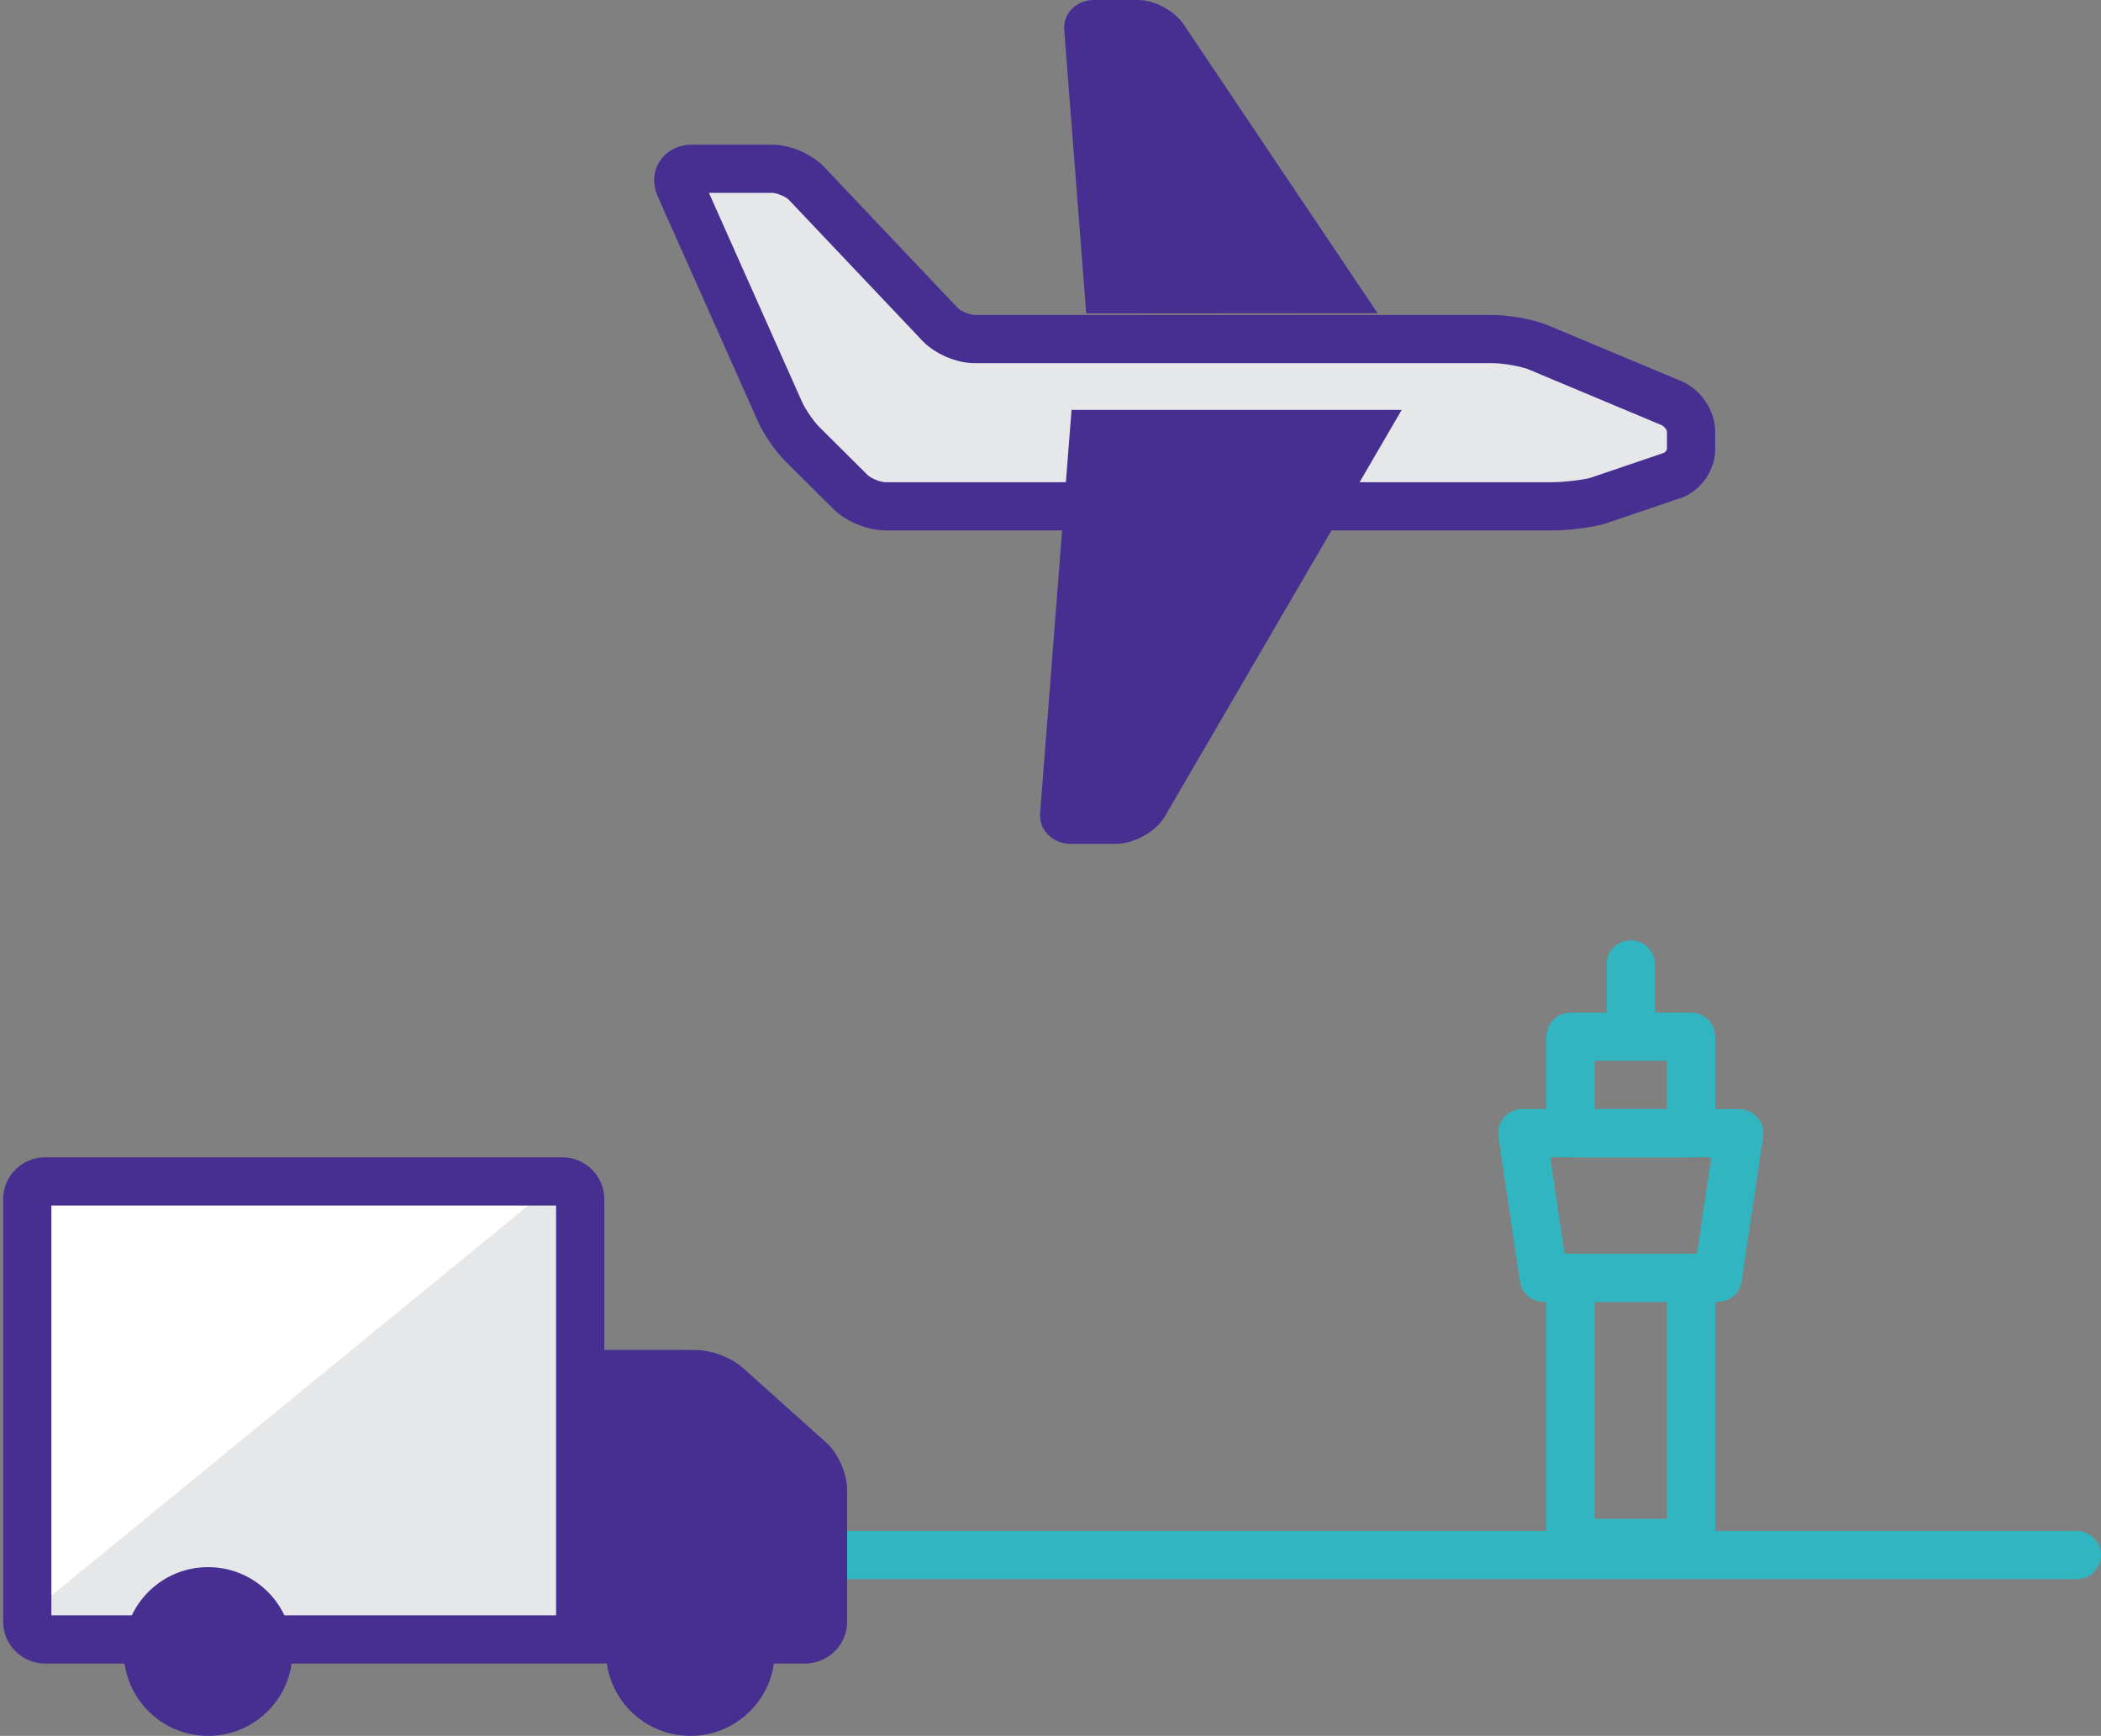 <?xml version="1.0" encoding="UTF-8"?>
<svg width="167px" height="138px" viewBox="0 0 167 138" version="1.1" xmlns="http://www.w3.org/2000/svg" xmlns:xlink="http://www.w3.org/1999/xlink">
    <rect x="0" y="0" width="167" height="138" fill="#808080" stroke="none"/>
    <!-- Generator: Sketch 54.1 (76490) - https://sketchapp.com -->
    <title>illustration / segment</title>
    <desc>Created with Sketch.</desc>
    <g id="Work-Order" stroke="none" stroke-width="1" fill="none" fill-rule="evenodd">
        <g id="FAB_segments" transform="translate(-594, -267)">
            <g id="Group" transform="translate(509, 244)">
                <g id="illustration-/-segment" transform="translate(68, 0)">
                    <g id="Group-8" transform="translate(40.25, 99.667)" fill="#31B5C1">
                        <path d="M-2.22044605e-16,48.875 C-1.059,48.875 -1.917,48.017 -1.917,46.958 C-1.917,45.9 -1.059,45.042 -2.22044605e-16,45.042 L141.833,45.042 C142.892,45.042 143.75,45.9 143.75,46.958 C143.75,48.017 142.892,48.875 141.833,48.875 L-2.22044605e-16,48.875 Z" id="Stroke-4" fill-rule="nonzero"></path>
                        <path d="M101.583,47.917 C100.525,47.917 99.667,47.059 99.667,46 L99.667,24.917 C99.667,23.858 100.525,23 101.583,23 L111.167,23 C112.225,23 113.083,23.858 113.083,24.917 L113.083,46 C113.083,47.059 112.225,47.917 111.167,47.917 L101.583,47.917 Z M103.5,44.083 L109.25,44.083 L109.25,26.833 L103.5,26.833 L103.5,44.083 Z" id="Stroke-6" fill-rule="nonzero"></path>
                        <path d="M115,11.5 C116.171,11.5 117.068,12.541 116.896,13.699 L115.184,25.199 C115.044,26.138 114.237,26.833 113.288,26.833 L99.46,26.833 C98.511,26.833 97.704,26.138 97.565,25.199 L95.854,13.699 C95.682,12.541 96.579,11.5 97.75,11.5 L115,11.5 Z M99.973,15.333 L101.113,23 L111.635,23 L112.777,15.333 L99.973,15.333 Z" id="Stroke-8" fill-rule="nonzero"></path>
                        <path d="M101.583,15.333 C100.525,15.333 99.667,14.475 99.667,13.417 L99.667,5.75 C99.667,4.691 100.525,3.833 101.583,3.833 L111.167,3.833 C112.225,3.833 113.083,4.691 113.083,5.75 L113.083,13.417 C113.083,14.475 112.225,15.333 111.167,15.333 L101.583,15.333 Z M103.5,11.5 L109.25,11.5 L109.25,7.667 L103.5,7.667 L103.5,11.5 Z" id="Stroke-9" fill-rule="nonzero"></path>
                        <path d="M108.292,3.833 C108.292,4.892 107.434,5.75 106.375,5.75 C105.316,5.75 104.458,4.892 104.458,3.833 L104.458,0 C104.458,-1.059 105.316,-1.917 106.375,-1.917 C107.434,-1.917 108.292,-1.059 108.292,0 L108.292,3.833 Z" id="Stroke-10" fill-rule="nonzero"></path>
                    </g>
                    <g id="Truck" transform="translate(19.167, 116.917)">
                        <path d="M62.095,20.879 L54.906,14.453 C54.266,13.883 53.049,13.417 52.181,13.417 L42.167,13.417 L42.167,36.417 L61.683,36.417 C62.544,36.417 63.25,35.732 63.25,34.889 L63.25,23.446 C63.25,22.607 62.731,21.453 62.095,20.879" id="Fill-1" fill="#472F92"></path>
                        <path d="M40.791,0 L1.379,0 C0.623,0 0,0.632 0,1.412 L0,35.018 C0,35.785 0.623,36.417 1.379,36.417 L42.167,36.417 L42.167,1.412 C42.167,0.632 41.55,0 40.791,0" id="Fill-3" fill="#E6E7E8"></path>
                        <polygon id="Fill-5" fill="#FFFFFF" points="0 0 0 34.5 42.167 0"></polygon>
                        <path d="M61.333,34.5 L61.333,24.519 C61.333,24.29 61.09,23.745 60.914,23.587 L54.34,17.697 C54.104,17.488 53.439,17.236 53.117,17.236 L45.867,17.236 L45.867,34.5 L61.333,34.5 Z M45.867,13.403 L53.117,13.403 C54.376,13.403 55.946,13.998 56.891,14.836 L63.474,20.734 C64.459,21.619 65.167,23.2 65.167,24.519 L65.167,35.012 C65.167,36.853 63.653,38.333 61.813,38.333 L1.431,38.333 C-0.405,38.333 -1.917,36.851 -1.917,35.012 L-1.917,1.408 C-1.917,-0.433 -0.406,-1.917 1.431,-1.917 L42.517,-1.917 C44.356,-1.917 45.867,-0.434 45.867,1.408 L45.867,13.403 Z M42.034,1.917 L1.917,1.917 L1.917,34.5 L42.034,34.5 L42.034,1.917 Z" id="Stroke-7" fill="#472F92" fill-rule="nonzero"></path>
                        <path d="M21.083,37.373 C21.083,41.078 18.082,44.083 14.371,44.083 C10.668,44.083 7.667,41.078 7.667,37.373 C7.667,33.665 10.668,30.667 14.371,30.667 C18.082,30.667 21.083,33.665 21.083,37.373" id="Fill-9" fill="#472F92"></path>
                        <path d="M59.417,37.373 C59.417,41.078 56.411,44.083 52.707,44.083 C49.002,44.083 46,41.078 46,37.373 C46,33.665 49.002,30.667 52.707,30.667 C56.411,30.667 59.417,33.665 59.417,37.373" id="Fill-11" fill="#472F92"></path>
                    </g>
                    <g id="Flight" transform="translate(70.917, 23)">
                        <path d="M56.82,40.25 L64.913,40.25 L69.581,40.25 C70.559,40.25 72.129,40.057 73.071,39.816 L78.788,37.866 C79.723,37.632 80.5,36.671 80.5,35.728 L80.5,34.305 C80.5,33.363 79.759,32.327 78.839,32.006 L68.15,27.531 C67.228,27.203 65.684,26.953 64.709,26.953 L23.536,26.953 C22.643,26.953 21.419,26.432 20.817,25.799 L10.18,14.571 C9.577,13.935 8.351,13.417 7.464,13.417 L1.103,13.417 C0.209,13.417 -0.231,14.069 0.122,14.852 L8.092,32.751 C8.448,33.544 9.241,34.699 9.862,35.313 L13.695,39.123 C14.313,39.741 15.556,40.25 16.447,40.25 L56.82,40.25 Z" id="Fill-13" fill="#E6E7E8"></path>
                        <path d="M40.276,2.104 C39.6,0.947 37.916,0 36.525,0 L33.027,0 C31.633,0 30.569,1.077 30.674,2.392 L32.423,24.917 L55.583,24.901 L40.276,2.104 Z" id="Fill-15" fill="#472F92"></path>
                        <path d="M16.447,42.167 C15.051,42.167 13.32,41.458 12.344,40.483 L8.515,36.676 C7.729,35.899 6.799,34.55 6.341,33.531 L-1.626,15.639 C-2.561,13.563 -1.156,11.5 1.103,11.5 L7.464,11.5 C8.877,11.5 10.607,12.234 11.571,13.253 L22.206,24.478 C22.445,24.73 23.167,25.037 23.536,25.037 L64.709,25.037 C65.918,25.037 67.676,25.329 68.89,25.763 L79.472,30.196 C81.152,30.784 82.417,32.54 82.417,34.305 L82.417,35.728 C82.417,37.558 81.034,39.28 79.406,39.68 L73.544,41.673 C72.451,41.952 70.722,42.167 69.581,42.167 L16.447,42.167 Z M2.434,15.333 L9.84,31.966 C10.103,32.552 10.763,33.508 11.214,33.954 L15.05,37.768 C15.307,38.024 16.062,38.333 16.447,38.333 L69.581,38.333 C70.405,38.333 71.815,38.158 72.452,38.002 L78.322,36.007 C78.418,35.983 78.583,35.777 78.583,35.728 L78.583,34.305 C78.583,34.18 78.359,33.868 78.099,33.774 L67.509,29.337 C66.813,29.09 65.489,28.87 64.709,28.87 L23.536,28.87 C22.121,28.87 20.394,28.136 19.425,27.117 L8.787,15.888 C8.552,15.639 7.83,15.333 7.464,15.333 L2.434,15.333 Z" id="Stroke-17" fill="#472F92" fill-rule="nonzero"></path>
                        <path d="M30.837,37.929 L28.757,64.643 C28.652,65.978 29.743,67.083 31.187,67.083 L34.791,67.083 C36.228,67.083 37.962,66.114 38.655,64.933 L57.5,32.583 L31.257,32.583 L30.837,37.929" id="Fill-19" fill="#472F92"></path>
                    </g>
                </g>
            </g>
        </g>
    </g>
</svg>